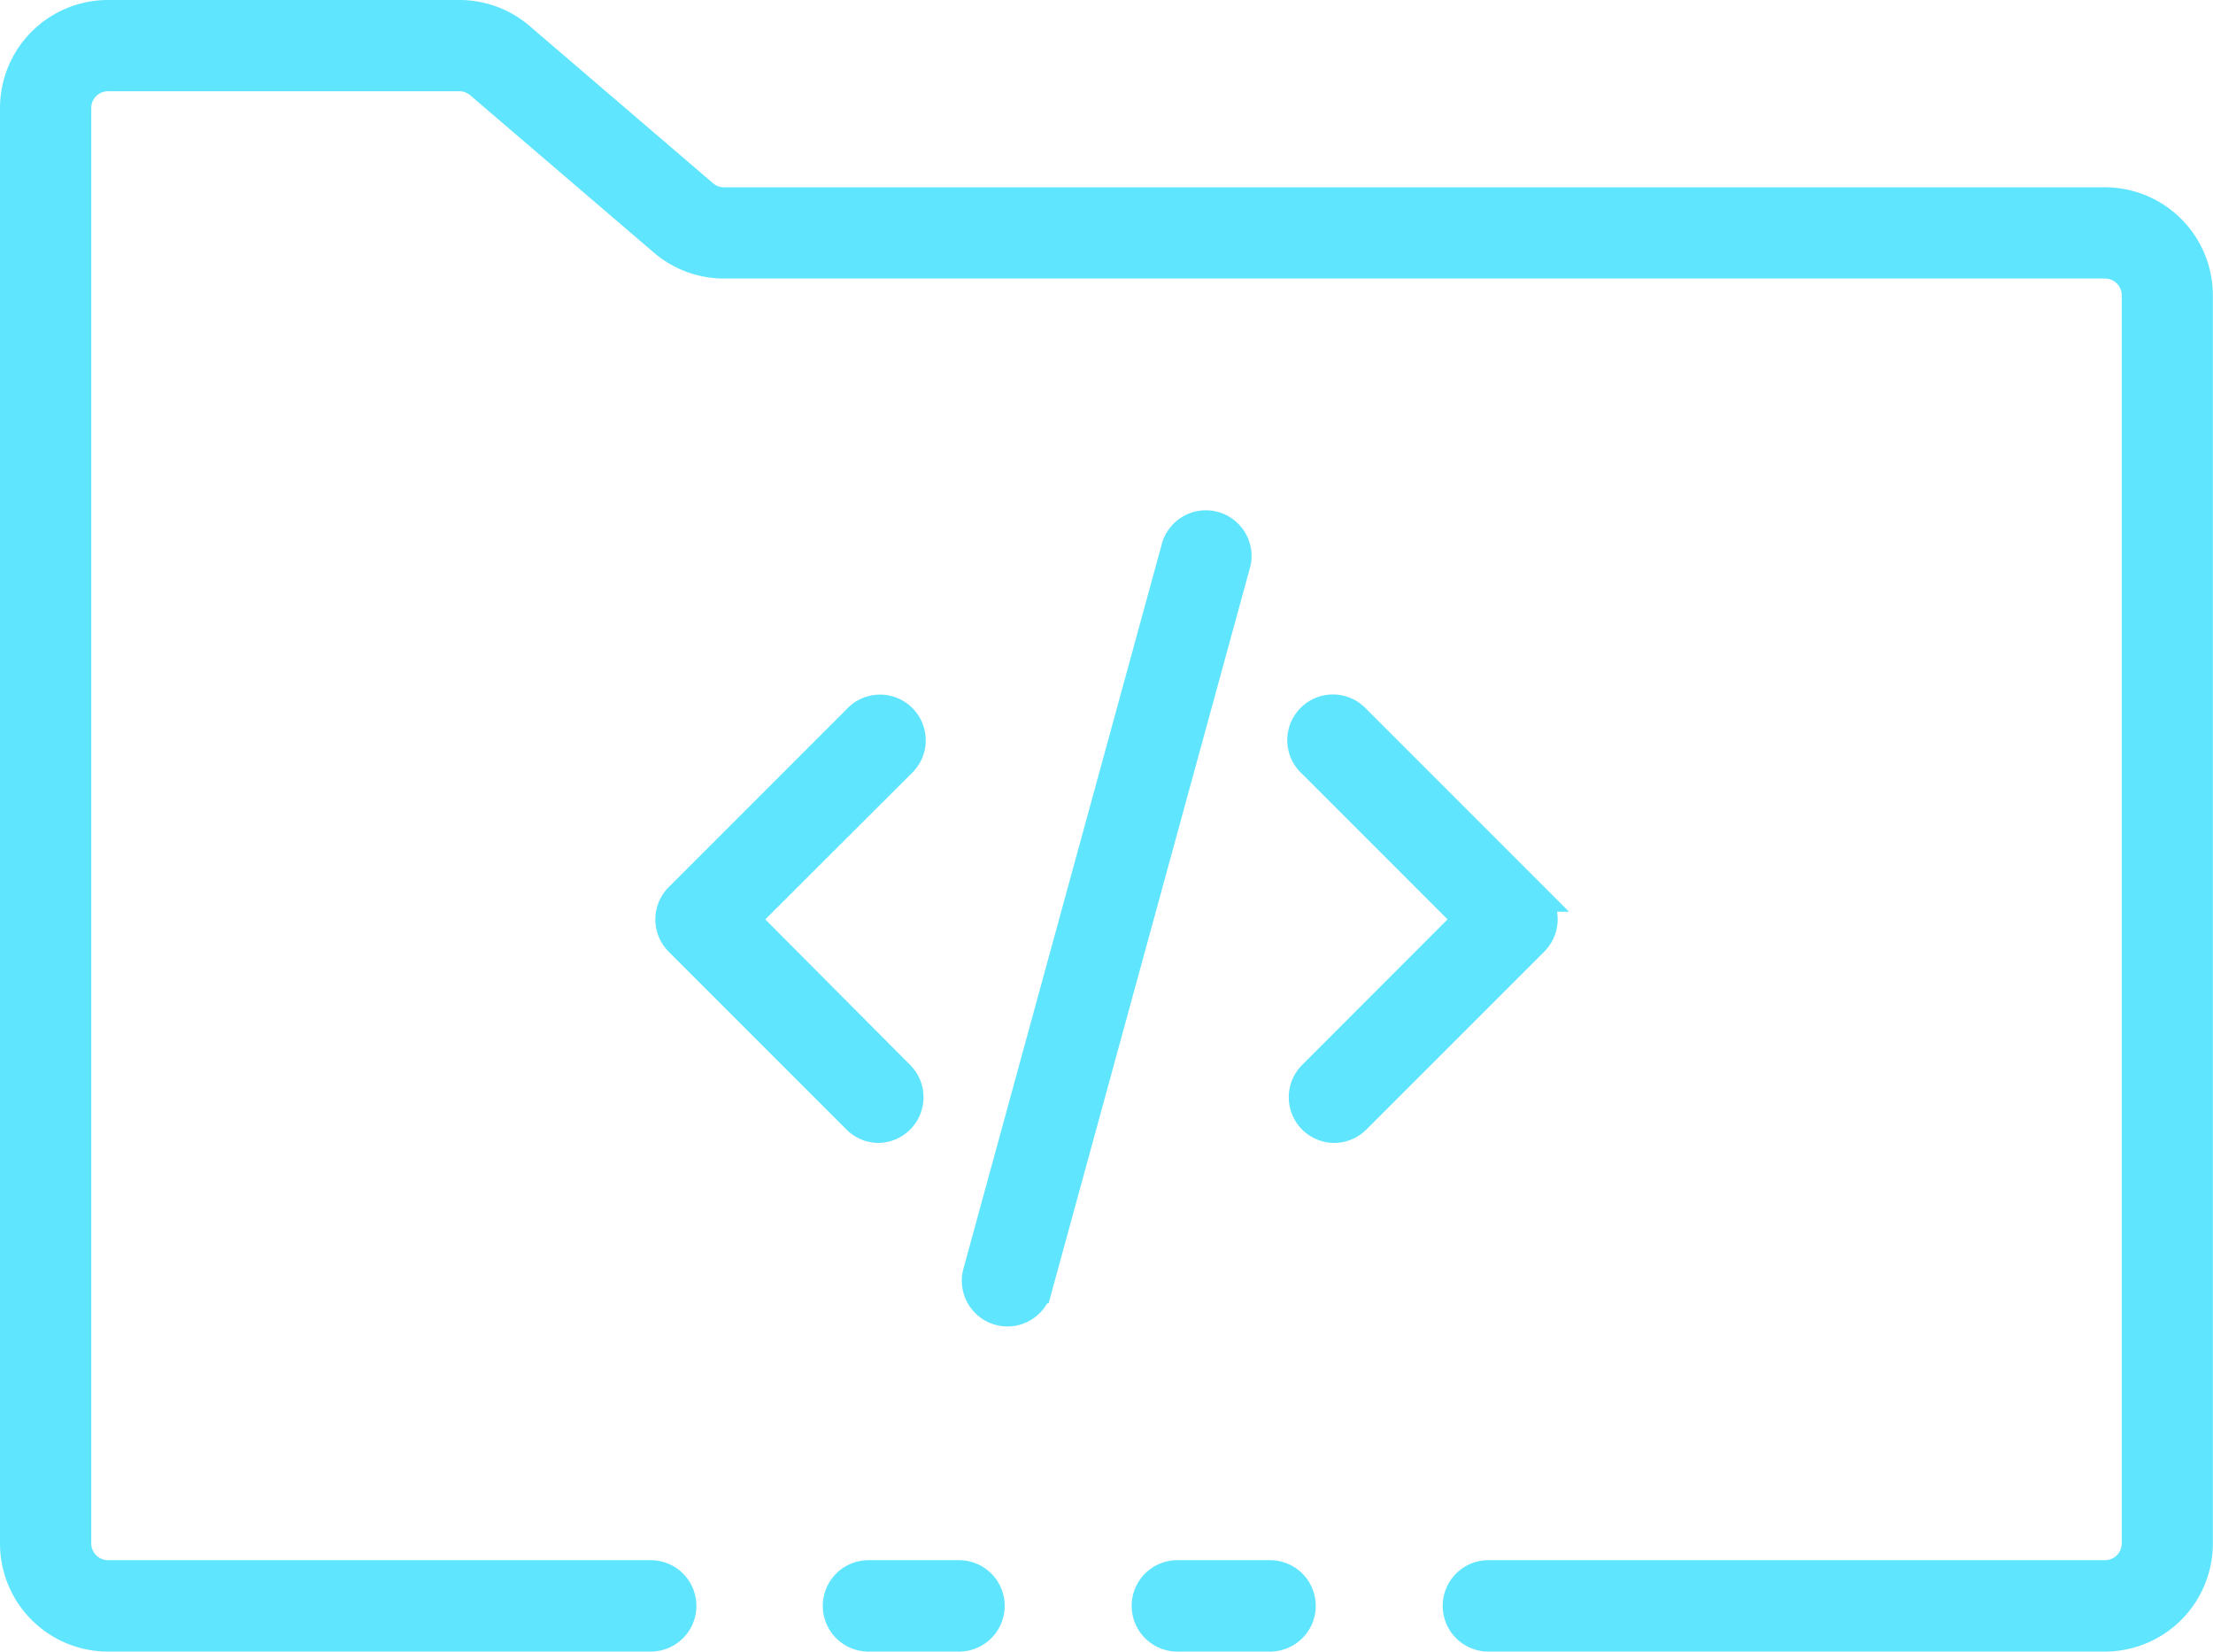 <svg xmlns="http://www.w3.org/2000/svg" width="15.304" height="11.42" viewBox="0 0 15.304 11.42"><defs><style>.a{fill:#60e5ff;stroke:#60e5ff;stroke-width:0.2px;}</style></defs><g transform="translate(0.1 0.1)"><path class="a" d="M39.127,61.432h-.641a.216.216,0,0,1,0-.432h.641a.216.216,0,1,1,0,.432Z" transform="translate(-30.444 -50.212)"/><path class="a" d="M16.457,22.22H12.193a.216.216,0,1,1,0-.432h4.264a.216.216,0,0,0,.216-.216V12.942a.216.216,0,0,0-.216-.216H6.907a.645.645,0,0,1-.421-.156L5.217,11.483a.214.214,0,0,0-.14-.052H2.647a.216.216,0,0,0-.216.216v9.925a.216.216,0,0,0,.216.216H6.4a.216.216,0,1,1,0,.432H2.647A.647.647,0,0,1,2,21.573V11.647A.647.647,0,0,1,2.647,11h2.43a.645.645,0,0,1,.421.156l1.268,1.087a.214.214,0,0,0,.14.052h9.55a.647.647,0,0,1,.647.647v8.631A.647.647,0,0,1,16.457,22.22Z" transform="translate(-2 -11)"/><path class="a" d="M29.212,61.432h-.626a.216.216,0,1,1,0-.432h.626a.216.216,0,0,1,0,.432Z" transform="translate(-22.68 -50.212)"/><path class="a" d="M43.514,36.19a.216.216,0,0,1-.153-.367l1.078-1.079-1.078-1.078a.216.216,0,1,1,.305-.305l1.23,1.23a.216.216,0,0,1,0,.305l-1.23,1.23A.216.216,0,0,1,43.514,36.19Z" transform="translate(-34.387 -28.487)"/><path class="a" d="M24.451,36.193a.216.216,0,0,1-.151-.063L23.07,34.9a.216.216,0,0,1,0-.305l1.23-1.23a.216.216,0,1,1,.305.305l-1.079,1.077L24.6,35.826a.216.216,0,0,1-.153.367Z" transform="translate(-18.475 -28.49)"/><path class="a" d="M33.043,32.848a.209.209,0,0,1-.057-.008.216.216,0,0,1-.151-.265l1.369-5a.216.216,0,1,1,.416.114l-1.369,5A.216.216,0,0,1,33.043,32.848Z" transform="translate(-26.176 -23.876)"/></g></svg>